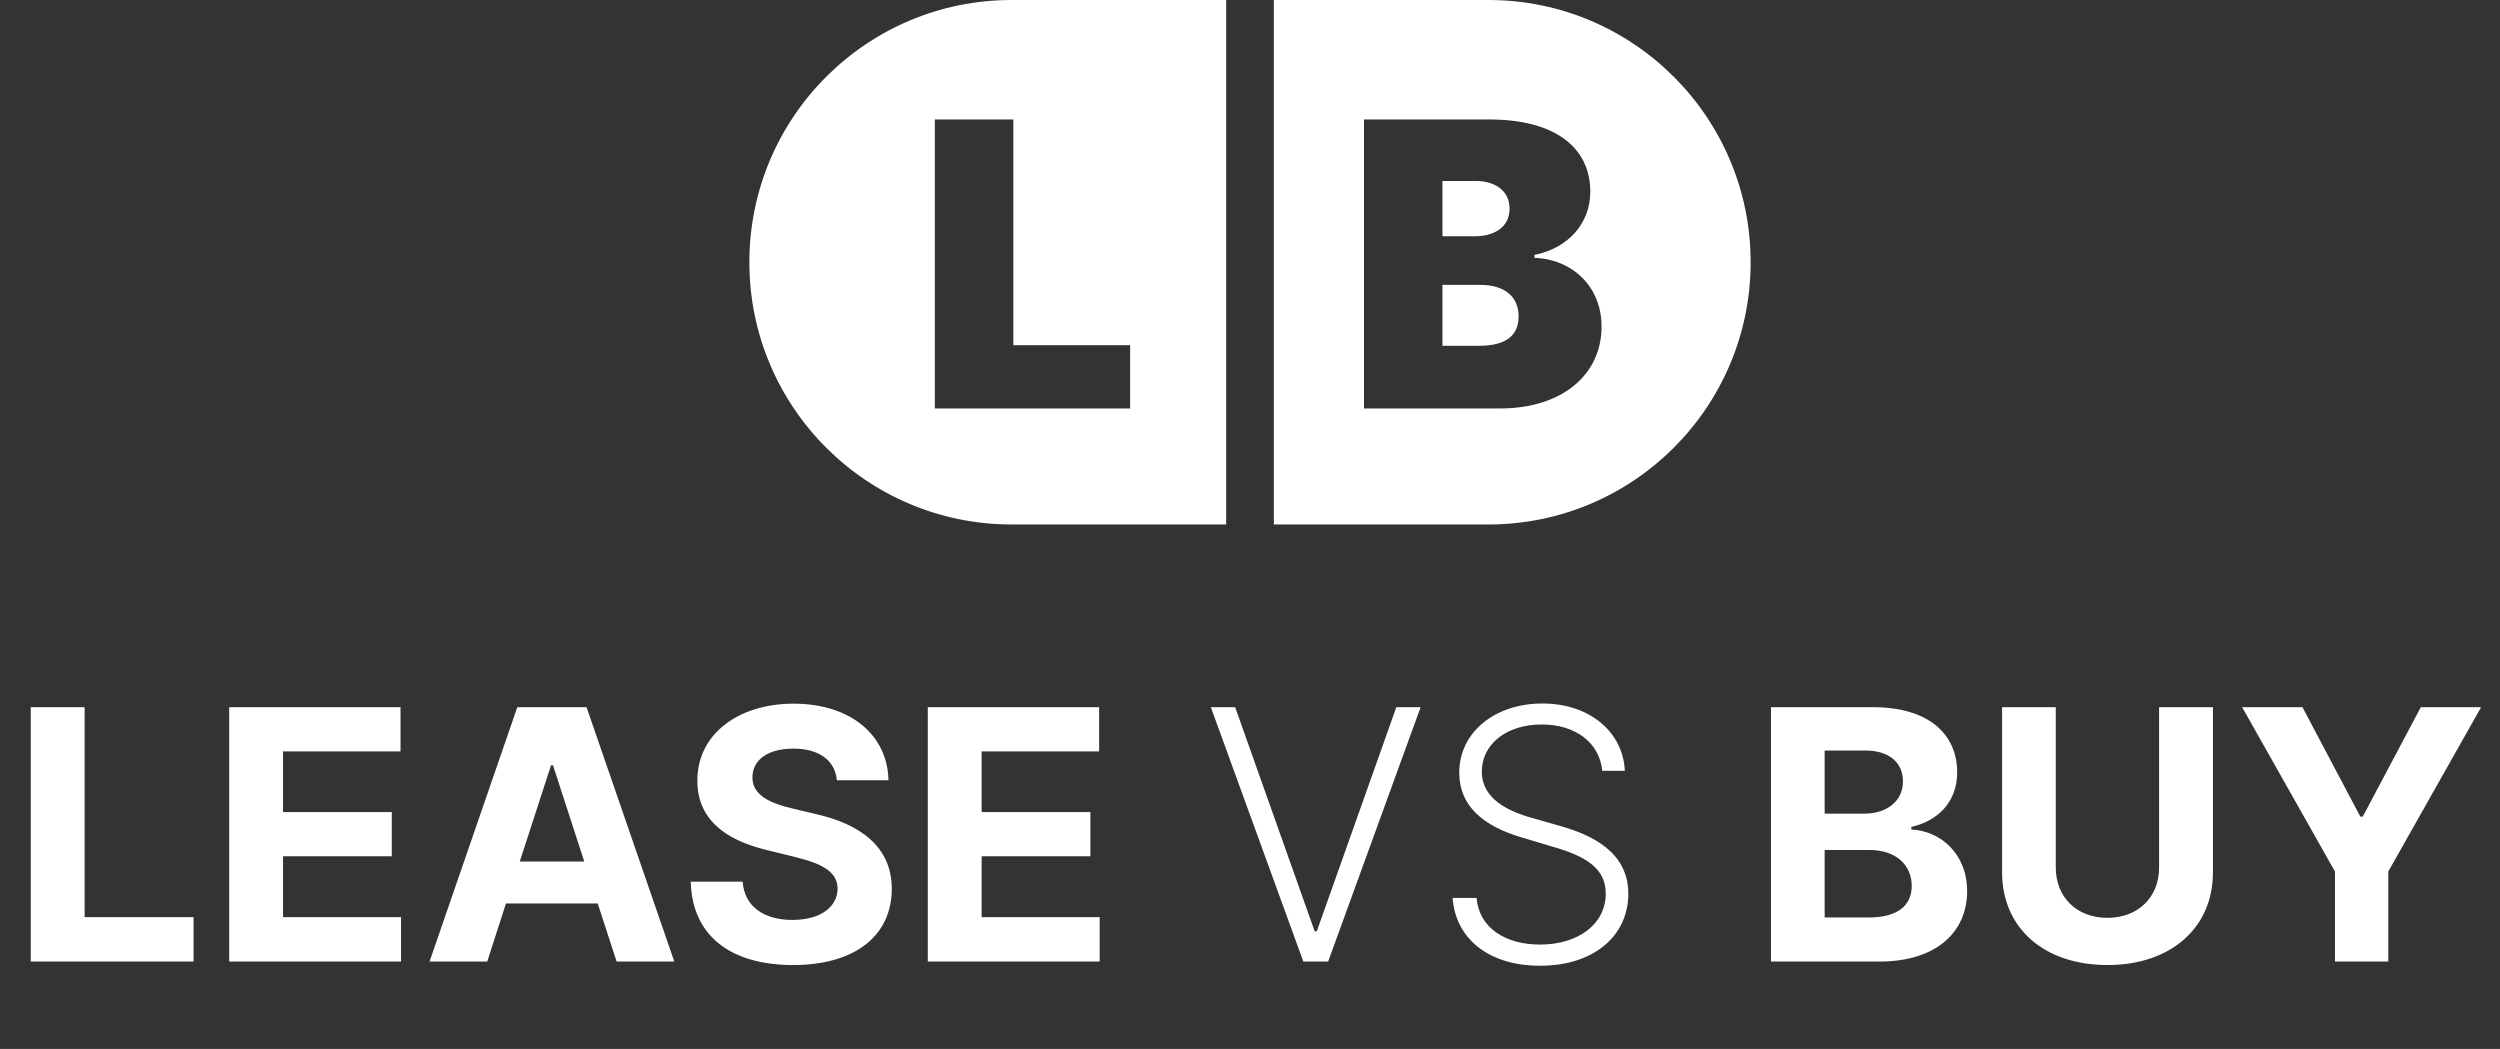<svg width="143" height="60" viewBox="0 0 143 60" fill="none" xmlns="http://www.w3.org/2000/svg" xmlns:xlink="http://www.w3.org/1999/xlink">
	<rect x="0" y="0" width="143" height="60" fill="#333333" stroke="none"/>
	<desc>
			Created with Pixso.
	</desc>
	<defs/>
	<path id="Subtract" d="M57.864 30C49.579 30 42.864 23.284 42.864 15C42.864 6.716 49.579 0 57.864 0L70.136 0L70.136 30L57.864 30ZM72.864 30L85.136 30C93.421 30 100.136 23.284 100.136 15C100.136 6.716 93.421 0 85.136 0L72.864 0L72.864 30ZM64.644 23.364L53.474 23.364L53.474 6.834L57.963 6.834L57.963 19.746L64.644 19.746L64.644 23.364ZM78.02 23.364L85.799 23.364C89.389 23.364 91.609 21.405 91.609 18.681C91.609 16.35 89.894 14.824 87.769 14.747L87.769 14.58C89.683 14.203 90.965 12.793 90.965 10.968C90.965 8.449 88.962 6.834 85.189 6.834L78.02 6.834L78.02 23.364ZM82.509 13.515L82.509 10.352L84.412 10.352C85.527 10.352 86.348 10.918 86.348 11.933C86.348 12.954 85.527 13.515 84.345 13.515L82.509 13.515ZM82.509 19.779L82.509 16.295L84.673 16.295C86.032 16.295 86.864 16.938 86.864 18.104C86.864 19.208 86.115 19.779 84.606 19.779L82.509 19.779Z" clip-rule="evenodd" fill="#FFFFFF" fill-opacity="1" fill-rule="evenodd"/>
	<path id="Lease vs Buy" d="M92.94 44.09L91.65 44.09C91.49 42.47 90.11 41.44 88.19 41.44C86.15 41.44 84.76 42.58 84.76 44.14C84.76 45.68 86.24 46.4 87.65 46.79L89.19 47.23C91.04 47.75 93.14 48.72 93.14 51.13C93.14 53.46 91.25 55.24 88.09 55.24C85.12 55.24 83.25 53.66 83.09 51.36L84.46 51.36C84.6 53.09 86.13 54.03 88.09 54.03C90.27 54.03 91.85 52.86 91.85 51.11C91.85 49.62 90.62 48.95 88.81 48.43L87.07 47.91C84.79 47.24 83.47 46.07 83.47 44.2C83.47 41.86 85.54 40.24 88.22 40.24C90.93 40.24 92.84 41.87 92.94 44.09ZM50.82 44.63L47.87 44.63C47.76 43.49 46.85 42.82 45.38 42.82C43.87 42.82 43.04 43.51 43.04 44.45C43.02 45.49 44.08 45.96 45.35 46.25L46.65 46.56C49.18 47.13 51.01 48.42 51.01 50.84C51.01 53.51 48.92 55.2 45.37 55.2C41.84 55.2 39.59 53.57 39.51 50.43L42.48 50.43C42.58 51.88 43.73 52.62 45.33 52.62C46.9 52.62 47.9 51.9 47.91 50.83C47.9 49.85 47.02 49.4 45.44 49.01L43.85 48.62C41.4 48.03 39.88 46.8 39.89 44.65C39.88 42.01 42.21 40.25 45.4 40.25C48.64 40.25 50.77 42.04 50.82 44.63ZM11.07 55L1.76 55L1.76 40.45L4.84 40.45L4.84 52.46L11.07 52.46L11.07 55ZM22.94 55L13.11 55L13.11 40.45L22.91 40.45L22.91 42.98L16.19 42.98L16.19 46.45L22.41 46.45L22.41 48.98L16.19 48.98L16.19 52.46L22.94 52.46L22.94 55ZM28.94 51.68L27.87 55L24.57 55L29.59 40.45L33.55 40.45L38.57 55L35.27 55L34.19 51.68L28.94 51.68ZM62.9 55L53.07 55L53.07 40.45L62.87 40.45L62.87 42.98L56.15 42.98L56.15 46.45L62.37 46.45L62.37 48.98L56.15 48.98L56.15 52.46L62.9 52.46L62.9 55ZM69.26 40.45L70.65 40.45L75.2 53.27L75.32 53.27L79.87 40.45L81.26 40.45L75.97 55L74.55 55L69.26 40.45ZM107.51 55L101.3 55L101.3 40.45L107.12 40.45C110.33 40.45 111.95 42 111.95 44.18C111.95 45.89 110.83 46.96 109.33 47.3L109.33 47.45C110.98 47.52 112.52 48.82 112.52 50.98C112.52 53.29 110.78 55 107.51 55ZM123.5 49.63L123.5 40.45L126.58 40.45L126.58 49.9C126.58 53.08 124.16 55.2 120.55 55.2C116.92 55.2 114.52 53.08 114.52 49.9L114.52 40.45L117.59 40.45L117.59 49.63C117.59 51.29 118.76 52.5 120.55 52.5C122.33 52.5 123.5 51.29 123.5 49.63ZM133.56 49.85L128.25 40.45L131.7 40.45L135.01 46.71L135.15 46.71L138.47 40.45L141.92 40.45L136.61 49.85L136.61 55L133.56 55L133.56 49.85ZM104.37 42.93L104.37 46.54L106.65 46.54C107.91 46.54 108.85 45.84 108.85 44.69C108.85 43.64 108.08 42.93 106.71 42.93L104.37 42.93ZM31.52 43.77L29.73 49.28L33.42 49.28L31.63 43.77L31.52 43.77ZM104.37 48.62L104.37 52.48L106.88 52.48C108.6 52.48 109.35 51.76 109.35 50.67C109.35 49.47 108.43 48.62 106.95 48.62L104.37 48.62Z" fill="#FFFFFF" fill-opacity="1" fill-rule="evenodd"/>
</svg>
